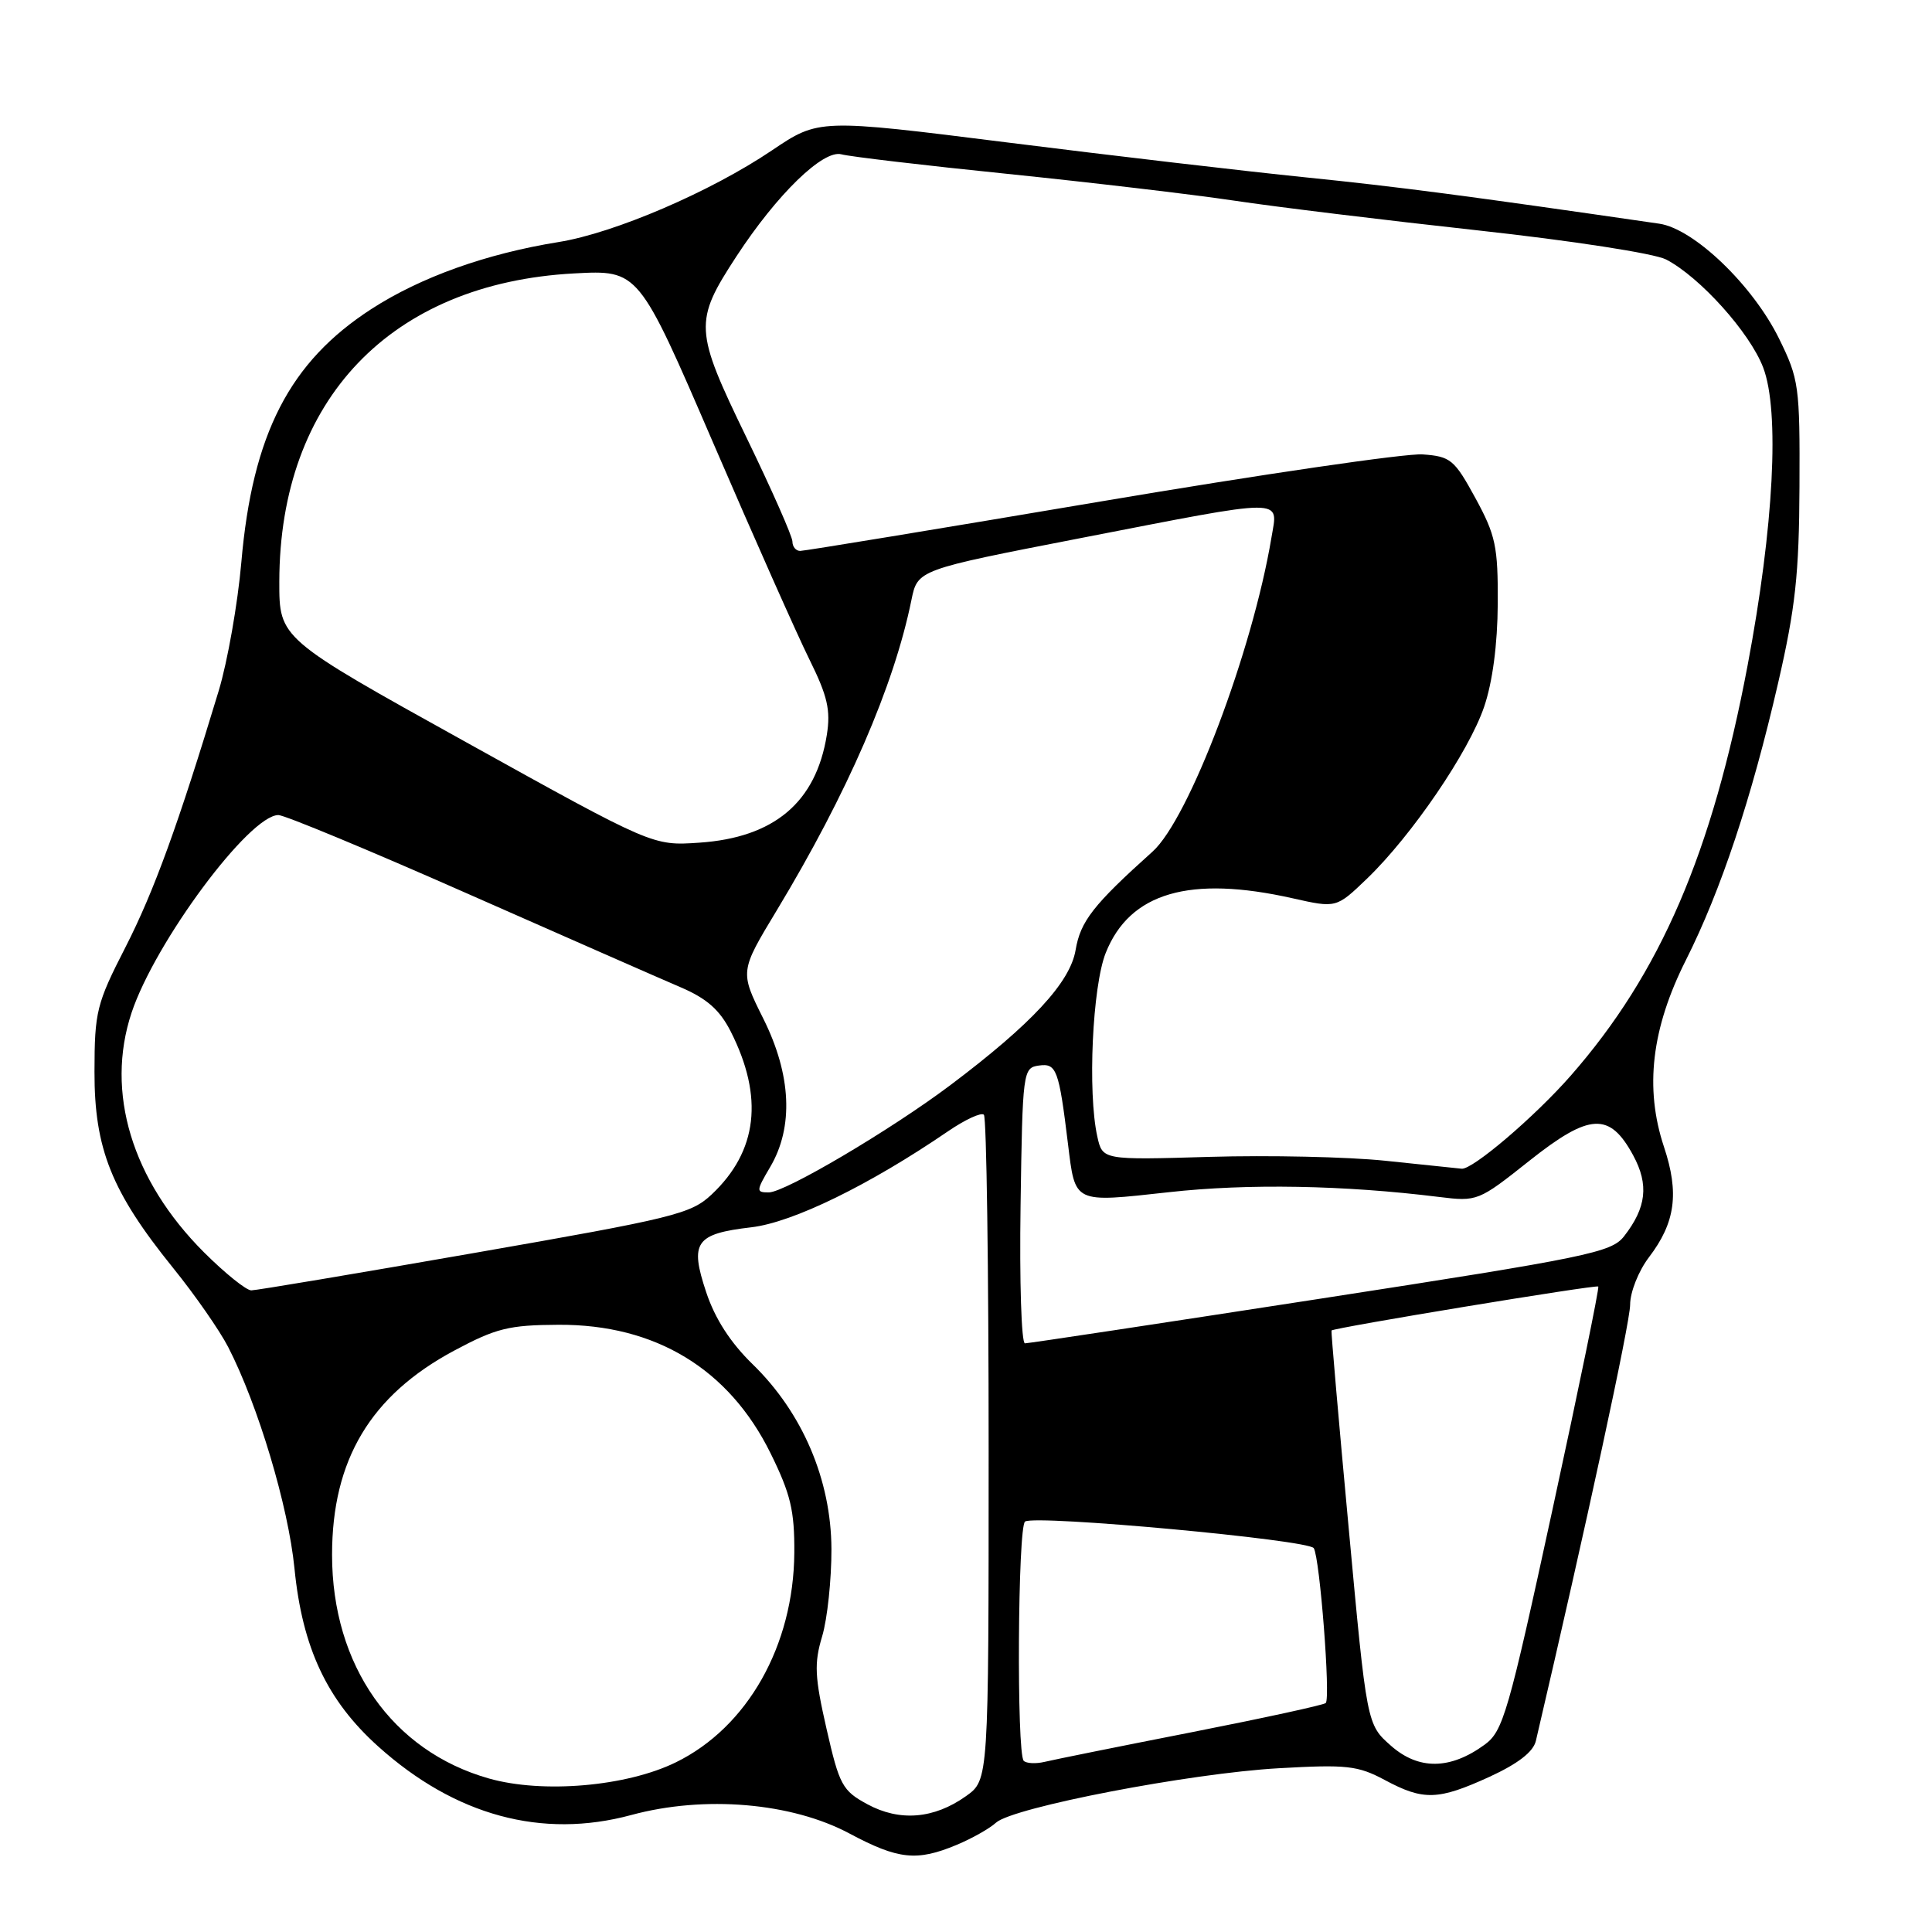<?xml version="1.0" encoding="UTF-8" standalone="no"?>
<!DOCTYPE svg PUBLIC "-//W3C//DTD SVG 1.1//EN" "http://www.w3.org/Graphics/SVG/1.1/DTD/svg11.dtd" >
<svg xmlns="http://www.w3.org/2000/svg" xmlns:xlink="http://www.w3.org/1999/xlink" version="1.1" viewBox="0 0 256 256">
 <g >
 <path fill="currentColor"
d=" M 126.75 244.46 C 128.77 243.62 131.13 242.29 131.98 241.51 C 134.23 239.48 157.70 234.96 169.46 234.30 C 178.45 233.79 179.92 233.95 183.49 235.86 C 188.62 238.61 190.55 238.55 197.38 235.43 C 201.14 233.70 203.17 232.13 203.51 230.68 C 210.20 202.07 216.00 175.24 216.00 172.89 C 216.00 171.21 217.11 168.42 218.49 166.60 C 222.00 162.00 222.53 158.10 220.48 151.95 C 217.90 144.17 218.83 136.27 223.40 127.20 C 228.02 118.02 232.07 105.86 235.61 90.50 C 237.90 80.57 238.39 76.08 238.44 64.50 C 238.50 51.17 238.37 50.23 235.74 44.88 C 232.26 37.80 224.46 30.31 219.86 29.64 C 194.37 25.94 185.29 24.75 173.00 23.50 C 165.03 22.69 147.25 20.61 133.50 18.88 C 108.50 15.74 108.50 15.74 102.28 19.93 C 94.16 25.41 81.42 30.88 74.03 32.07 C 64.41 33.62 55.75 36.72 49.22 40.94 C 38.37 47.95 33.45 57.52 31.98 74.49 C 31.50 80.00 30.15 87.65 28.99 91.50 C 23.62 109.26 20.41 118.10 16.63 125.50 C 12.79 132.99 12.53 134.04 12.52 142.00 C 12.50 152.22 14.77 157.90 22.93 168.00 C 25.82 171.57 29.11 176.30 30.24 178.50 C 34.19 186.19 38.20 199.57 39.02 207.83 C 40.06 218.35 43.34 225.33 50.11 231.41 C 60.31 240.58 71.81 243.70 83.64 240.50 C 93.34 237.87 104.88 238.85 112.56 242.95 C 119.03 246.40 121.48 246.66 126.75 244.46 Z  M 114.93 239.07 C 111.62 237.28 111.22 236.54 109.52 229.08 C 107.95 222.19 107.86 220.41 108.94 216.82 C 109.63 214.51 110.18 209.30 110.17 205.25 C 110.13 196.09 106.34 187.20 99.73 180.77 C 96.79 177.91 94.74 174.74 93.57 171.21 C 91.37 164.60 92.14 163.49 99.57 162.62 C 105.05 161.98 115.19 157.03 125.62 149.90 C 127.89 148.35 130.03 147.36 130.37 147.71 C 130.72 148.05 131.00 168.03 131.00 192.10 C 131.00 235.86 131.00 235.86 128.01 237.99 C 123.76 241.02 119.21 241.39 114.93 239.07 Z  M 64.79 235.66 C 51.97 232.03 44.00 220.68 44.00 206.02 C 44.00 193.44 49.10 184.90 60.17 178.97 C 65.72 176.00 67.43 175.57 74.00 175.54 C 86.85 175.47 96.60 181.39 102.11 192.58 C 104.76 197.96 105.29 200.17 105.25 205.77 C 105.16 218.06 99.04 228.88 89.55 233.52 C 83.02 236.72 71.92 237.68 64.79 235.66 Z  M 135.65 233.32 C 134.69 232.36 134.86 202.20 135.83 201.61 C 137.29 200.70 173.40 204.03 174.08 205.14 C 174.89 206.43 176.32 225.01 175.67 225.66 C 175.41 225.92 167.39 227.66 157.85 229.54 C 148.31 231.41 139.55 233.18 138.40 233.46 C 137.24 233.73 136.01 233.67 135.65 233.32 Z  M 184.31 231.32 C 181.11 228.50 181.11 228.50 178.71 202.50 C 177.38 188.20 176.36 176.41 176.43 176.30 C 176.67 175.94 211.49 170.20 211.78 170.47 C 211.94 170.62 209.21 183.90 205.72 199.99 C 199.86 227.01 199.17 229.40 196.72 231.18 C 192.16 234.51 187.97 234.55 184.31 231.32 Z  M 135.23 159.75 C 135.49 141.91 135.55 141.49 137.66 141.19 C 139.99 140.86 140.31 141.71 141.51 151.55 C 142.49 159.53 142.16 159.37 154.90 157.97 C 165.33 156.81 178.09 157.04 190.66 158.60 C 195.75 159.23 195.90 159.17 202.66 153.80 C 210.64 147.47 213.29 147.33 216.41 153.10 C 218.51 156.98 218.16 160.02 215.19 163.82 C 213.52 165.96 210.37 166.61 175.03 172.07 C 153.93 175.33 136.29 178.00 135.81 178.00 C 135.34 178.00 135.08 169.79 135.23 159.75 Z  M 27.03 165.94 C 17.46 156.37 13.94 144.72 17.43 134.20 C 20.55 124.82 33.04 108.00 36.89 108.00 C 37.71 108.00 48.98 112.68 61.94 118.41 C 74.90 124.13 87.61 129.72 90.19 130.82 C 93.67 132.31 95.37 133.82 96.82 136.67 C 101.23 145.37 100.39 152.55 94.29 158.28 C 91.55 160.86 89.28 161.41 62.92 166.01 C 47.29 168.74 33.96 170.98 33.30 170.98 C 32.64 170.99 29.82 168.72 27.03 165.94 Z  M 102.05 154.64 C 105.18 149.34 104.86 142.41 101.14 134.97 C 98.03 128.73 98.03 128.73 102.93 120.62 C 112.29 105.11 118.46 90.88 120.77 79.50 C 121.59 75.50 121.59 75.50 143.04 71.33 C 170.84 65.93 169.35 65.93 168.47 71.25 C 165.95 86.31 157.54 108.53 152.71 112.85 C 144.87 119.89 143.16 122.07 142.52 125.90 C 141.79 130.19 136.68 135.70 125.91 143.80 C 118.02 149.73 104.02 158.00 101.87 158.00 C 100.17 158.00 100.18 157.82 102.05 154.64 Z  M 183.50 153.80 C 178.55 153.29 168.11 153.06 160.30 153.29 C 146.09 153.71 146.09 153.71 145.40 150.60 C 144.10 144.76 144.75 130.68 146.52 126.25 C 149.71 118.27 157.64 115.96 171.29 119.03 C 177.07 120.33 177.07 120.33 181.14 116.42 C 187.06 110.72 194.62 99.63 196.65 93.67 C 197.77 90.39 198.43 85.39 198.46 80.00 C 198.50 72.40 198.18 70.92 195.50 66.00 C 192.71 60.89 192.22 60.48 188.50 60.21 C 186.30 60.05 167.07 62.86 145.78 66.46 C 124.48 70.06 106.59 73.00 106.03 73.00 C 105.46 73.00 105.00 72.44 105.00 71.75 C 104.99 71.06 102.26 64.88 98.93 58.01 C 91.99 43.70 91.93 42.63 97.58 33.97 C 102.96 25.74 109.08 19.79 111.50 20.45 C 112.60 20.75 122.50 21.92 133.50 23.04 C 144.50 24.17 158.00 25.76 163.50 26.58 C 169.00 27.41 183.52 29.18 195.76 30.52 C 208.28 31.89 219.21 33.58 220.76 34.38 C 225.24 36.70 231.86 44.06 233.63 48.70 C 235.84 54.49 235.04 69.78 231.57 88.15 C 226.86 113.06 220.02 128.95 208.16 142.50 C 203.38 147.96 195.09 155.03 193.67 154.86 C 193.03 154.79 188.45 154.31 183.50 153.80 Z  M 61.75 98.34 C 37.00 84.61 37.00 84.61 37.01 77.06 C 37.05 52.95 51.79 37.54 76.06 36.23 C 84.62 35.77 84.62 35.77 94.48 58.64 C 99.90 71.21 105.65 84.16 107.27 87.42 C 109.65 92.23 110.08 94.10 109.56 97.37 C 108.13 106.31 102.59 110.99 92.64 111.66 C 86.50 112.08 86.50 112.08 61.75 98.34 Z "/>
</g>
</svg>